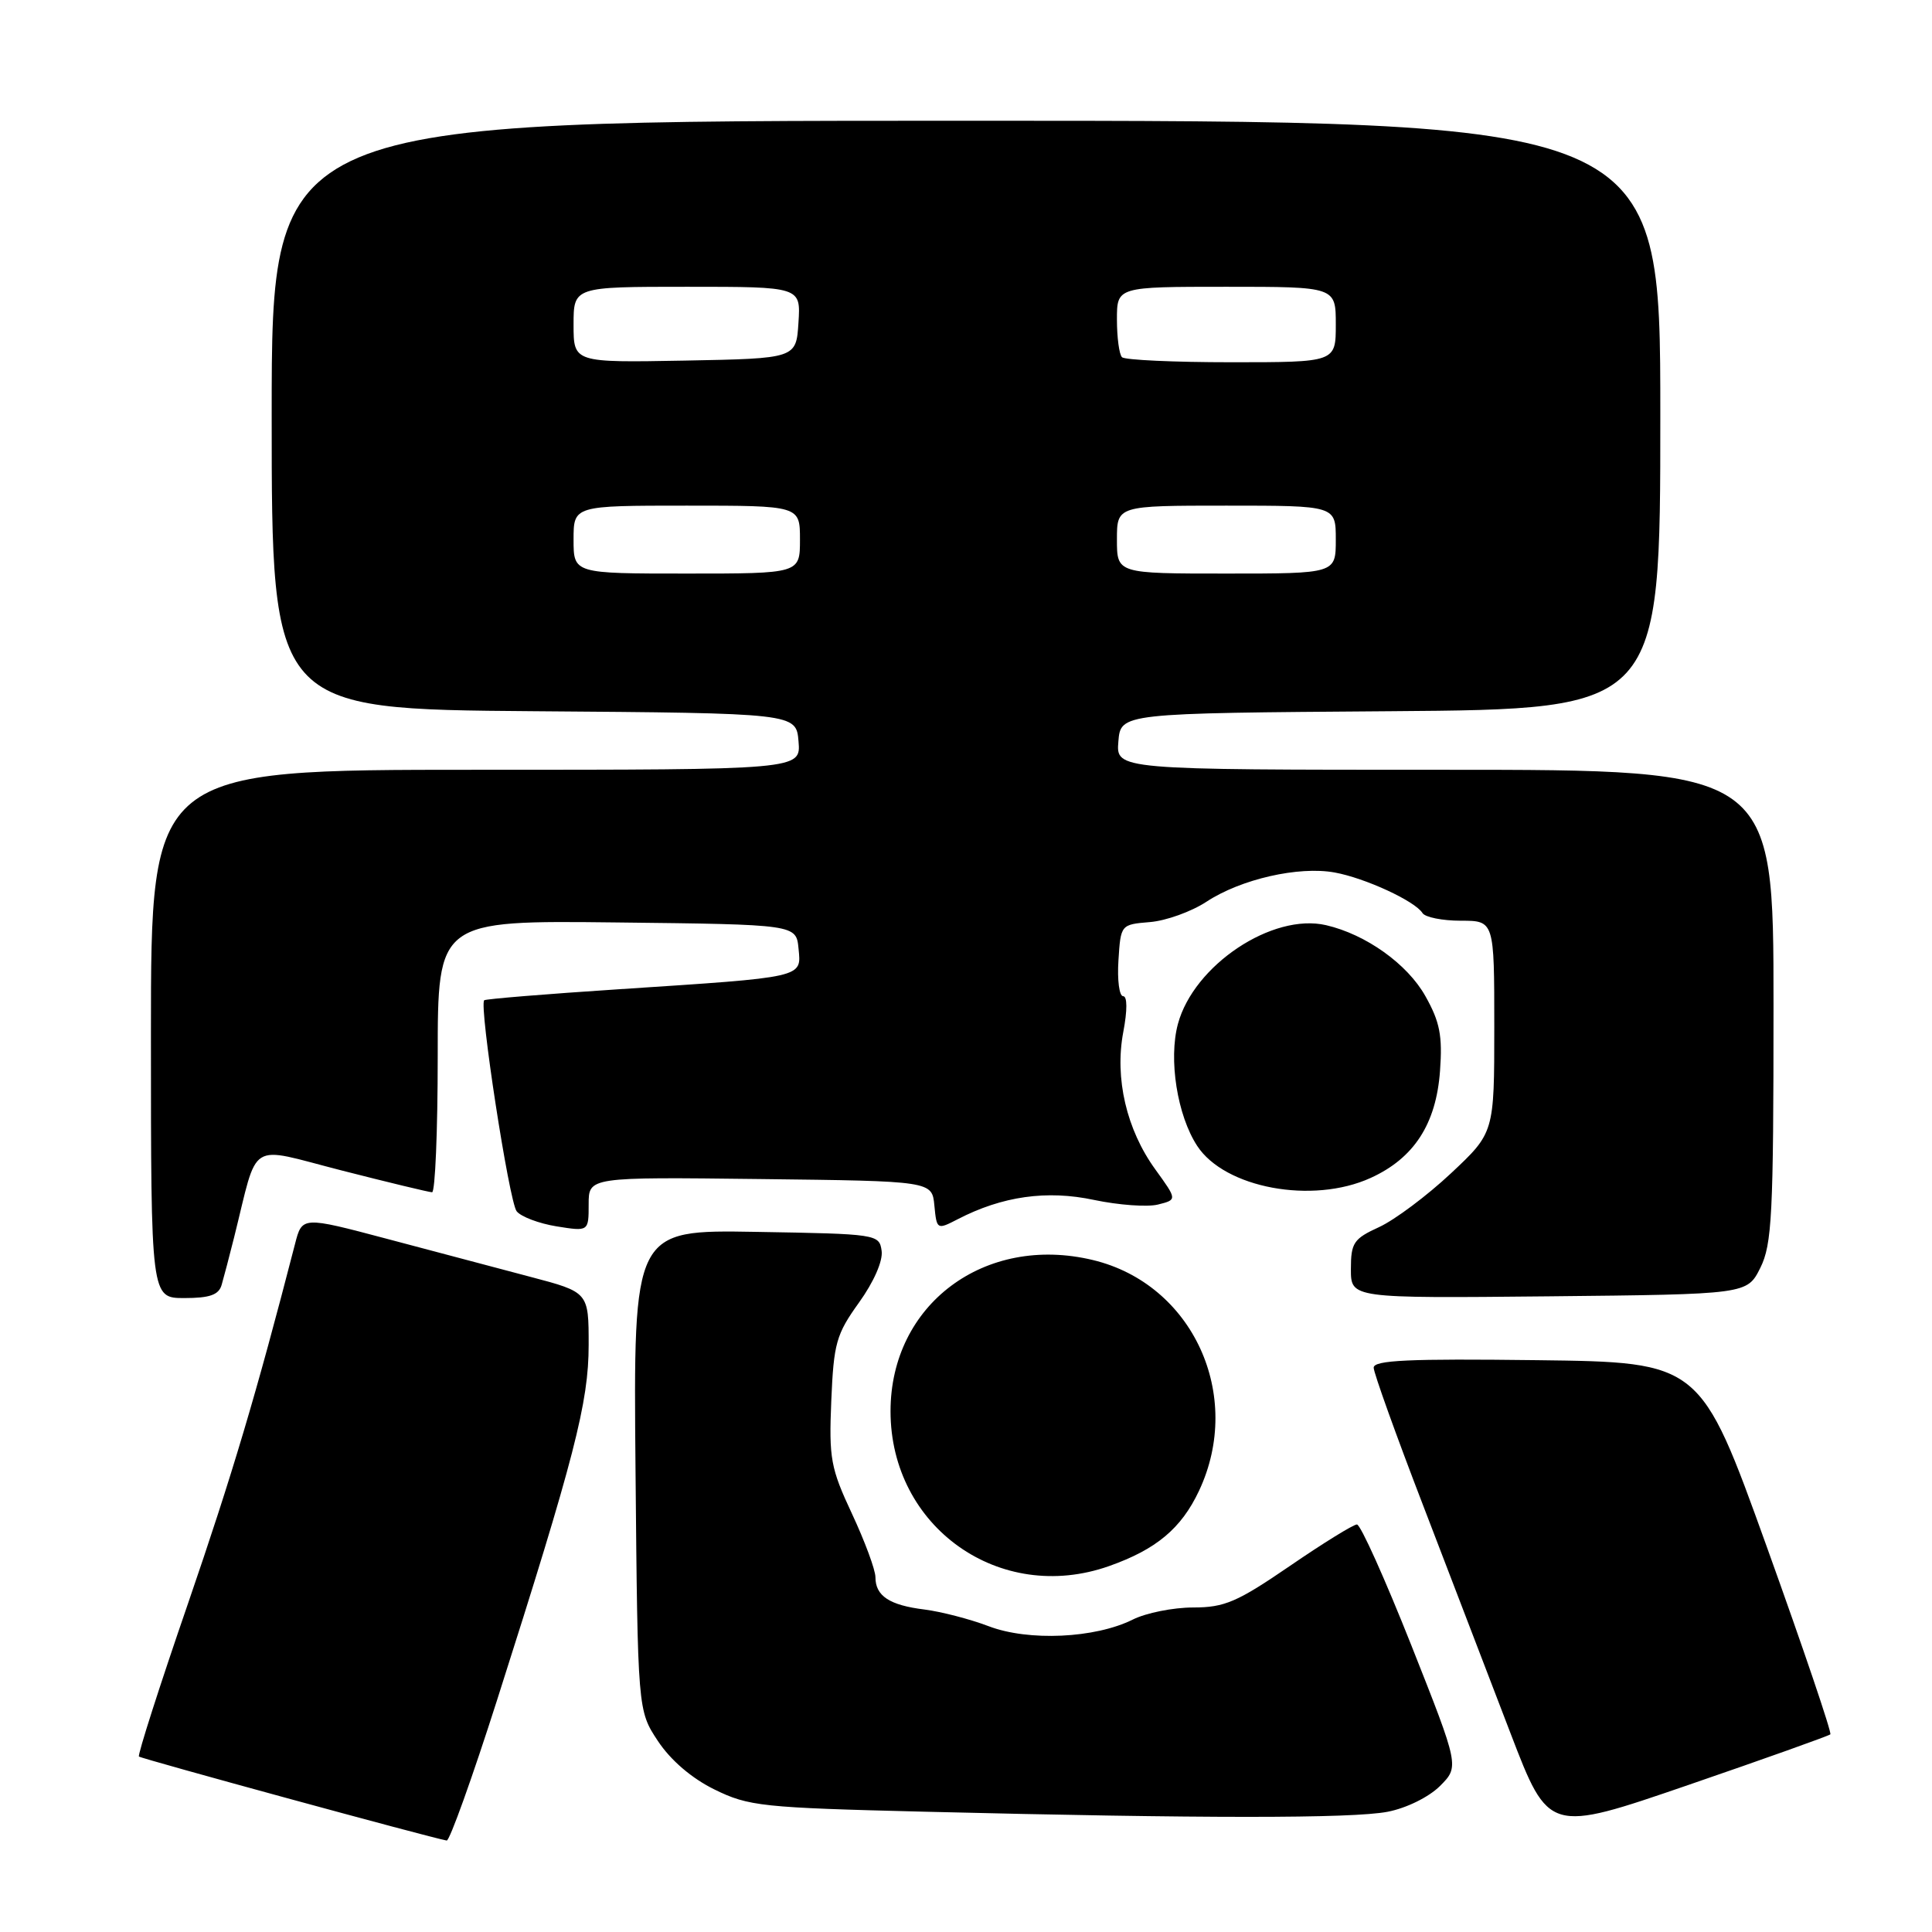<?xml version="1.0" encoding="UTF-8" standalone="no"?>
<!DOCTYPE svg PUBLIC "-//W3C//DTD SVG 1.1//EN" "http://www.w3.org/Graphics/SVG/1.1/DTD/svg11.dtd" >
<svg xmlns="http://www.w3.org/2000/svg" xmlns:xlink="http://www.w3.org/1999/xlink" version="1.1" viewBox="0 0 256 256">
 <g >
 <path fill="currentColor"
d=" M 65.87 225.25 C 76.13 193.09 78.00 185.84 78.00 178.21 C 78.00 171.22 78.00 171.22 70.25 169.18 C 65.99 168.05 57.44 165.79 51.27 164.15 C 40.03 161.17 40.03 161.17 39.09 164.84 C 33.94 184.79 30.78 195.39 24.92 212.45 C 21.14 223.41 18.22 232.55 18.41 232.75 C 18.71 233.04 56.98 243.49 59.19 243.88 C 59.57 243.95 62.58 235.56 65.87 225.25 Z  M 242.53 229.81 C 242.74 229.60 238.95 218.42 234.11 204.96 C 225.31 180.50 225.31 180.50 203.66 180.23 C 186.67 180.02 182.00 180.23 182.02 181.23 C 182.03 181.93 184.98 190.15 188.58 199.50 C 192.17 208.85 197.38 222.43 200.16 229.69 C 205.22 242.87 205.22 242.87 223.68 236.53 C 233.84 233.04 242.32 230.01 242.53 229.81 Z  M 183.86 240.07 C 186.36 239.59 189.33 238.12 190.80 236.66 C 193.37 234.08 193.37 234.08 187.02 218.04 C 183.52 209.22 180.28 202.00 179.80 202.00 C 179.33 202.00 175.33 204.47 170.91 207.50 C 163.93 212.28 162.26 213.00 158.09 213.00 C 155.46 213.00 151.86 213.72 150.10 214.60 C 145.11 217.09 136.29 217.50 131.00 215.48 C 128.53 214.54 124.70 213.55 122.50 213.27 C 117.86 212.70 116.00 211.47 116.00 208.99 C 116.00 208.02 114.60 204.24 112.90 200.60 C 110.06 194.53 109.83 193.26 110.15 185.59 C 110.47 177.99 110.80 176.80 113.82 172.60 C 115.79 169.85 117.01 167.08 116.82 165.74 C 116.51 163.54 116.23 163.50 100.21 163.23 C 83.92 162.95 83.92 162.95 84.21 194.80 C 84.50 226.65 84.50 226.65 87.18 230.70 C 88.87 233.25 91.66 235.64 94.68 237.12 C 99.20 239.34 100.95 239.53 122.50 240.06 C 159.33 240.97 179.18 240.97 183.86 240.07 Z  M 146.94 207.52 C 153.21 205.31 156.53 202.53 158.88 197.53 C 164.83 184.88 158.04 170.13 144.81 166.96 C 130.48 163.52 118.00 172.84 118.00 187.00 C 118.00 202.35 132.48 212.62 146.94 207.52 Z  M 29.37 170.25 C 29.65 169.29 30.39 166.47 31.01 164.00 C 34.30 150.84 32.65 151.87 45.26 155.09 C 51.44 156.67 56.84 157.97 57.25 157.98 C 57.66 157.99 58.00 149.89 58.00 139.98 C 58.00 121.96 58.00 121.96 81.75 122.23 C 105.50 122.50 105.50 122.50 105.81 125.69 C 106.19 129.58 106.72 129.46 82.00 131.08 C 72.38 131.71 64.35 132.37 64.16 132.54 C 63.45 133.18 67.46 159.24 68.46 160.50 C 69.03 161.22 71.41 162.12 73.75 162.50 C 78.00 163.18 78.00 163.18 78.00 159.57 C 78.00 155.96 78.00 155.96 100.75 156.23 C 123.50 156.50 123.50 156.50 123.81 159.74 C 124.12 162.95 124.16 162.97 126.91 161.55 C 132.80 158.50 138.71 157.66 144.98 159.00 C 148.22 159.68 152.03 159.96 153.43 159.61 C 155.99 158.97 155.99 158.97 153.09 154.96 C 149.27 149.69 147.68 142.88 148.84 136.75 C 149.39 133.86 149.38 132.00 148.82 132.00 C 148.31 132.00 148.03 129.86 148.20 127.25 C 148.50 122.52 148.51 122.50 152.37 122.18 C 154.50 122.01 157.88 120.79 159.87 119.48 C 164.42 116.49 172.08 114.74 176.85 115.61 C 180.88 116.34 187.51 119.40 188.49 120.99 C 188.84 121.54 191.12 122.00 193.56 122.00 C 198.00 122.00 198.00 122.00 198.00 136.04 C 198.00 150.09 198.00 150.09 192.25 155.48 C 189.09 158.44 184.81 161.64 182.75 162.59 C 179.36 164.14 179.00 164.67 179.00 168.17 C 179.00 172.03 179.00 172.03 205.25 171.77 C 231.50 171.50 231.50 171.50 233.25 168.00 C 234.80 164.89 235.00 161.00 235.00 133.25 C 235.00 102.00 235.00 102.00 191.44 102.00 C 147.88 102.00 147.88 102.00 148.19 98.25 C 148.50 94.50 148.50 94.50 184.25 94.24 C 220.00 93.97 220.00 93.97 220.00 54.99 C 220.00 16.00 220.00 16.00 128.00 16.00 C 36.00 16.00 36.00 16.00 36.00 54.99 C 36.00 93.97 36.00 93.97 70.75 94.24 C 105.50 94.50 105.50 94.50 105.81 98.25 C 106.12 102.00 106.12 102.00 63.06 102.00 C 20.00 102.00 20.00 102.00 20.00 137.00 C 20.00 172.00 20.00 172.00 24.43 172.00 C 27.79 172.00 28.99 171.58 29.37 170.25 Z  M 181.60 156.09 C 187.36 153.48 190.30 148.94 190.81 141.90 C 191.15 137.24 190.79 135.40 188.87 131.99 C 186.49 127.74 180.99 123.81 175.71 122.59 C 168.60 120.94 158.18 127.89 156.08 135.68 C 154.82 140.37 155.99 147.79 158.63 151.83 C 162.28 157.43 173.91 159.59 181.60 156.09 Z  M 76.00 71.50 C 76.00 67.00 76.00 67.00 91.00 67.00 C 106.00 67.00 106.00 67.00 106.00 71.50 C 106.00 76.00 106.00 76.00 91.00 76.00 C 76.00 76.00 76.00 76.00 76.00 71.50 Z  M 148.00 71.50 C 148.00 67.00 148.00 67.00 162.50 67.00 C 177.00 67.00 177.00 67.00 177.00 71.50 C 177.00 76.00 177.00 76.00 162.50 76.00 C 148.00 76.00 148.00 76.00 148.00 71.50 Z  M 76.00 43.03 C 76.00 38.00 76.00 38.00 91.05 38.00 C 106.11 38.00 106.11 38.00 105.80 42.75 C 105.50 47.50 105.50 47.50 90.75 47.78 C 76.00 48.05 76.00 48.05 76.00 43.03 Z  M 148.67 47.33 C 148.30 46.97 148.00 44.72 148.00 42.33 C 148.00 38.00 148.00 38.00 162.50 38.00 C 177.00 38.00 177.00 38.00 177.00 43.00 C 177.00 48.00 177.00 48.00 163.17 48.00 C 155.56 48.00 149.03 47.70 148.67 47.33 Z "/>
</g>
</svg>